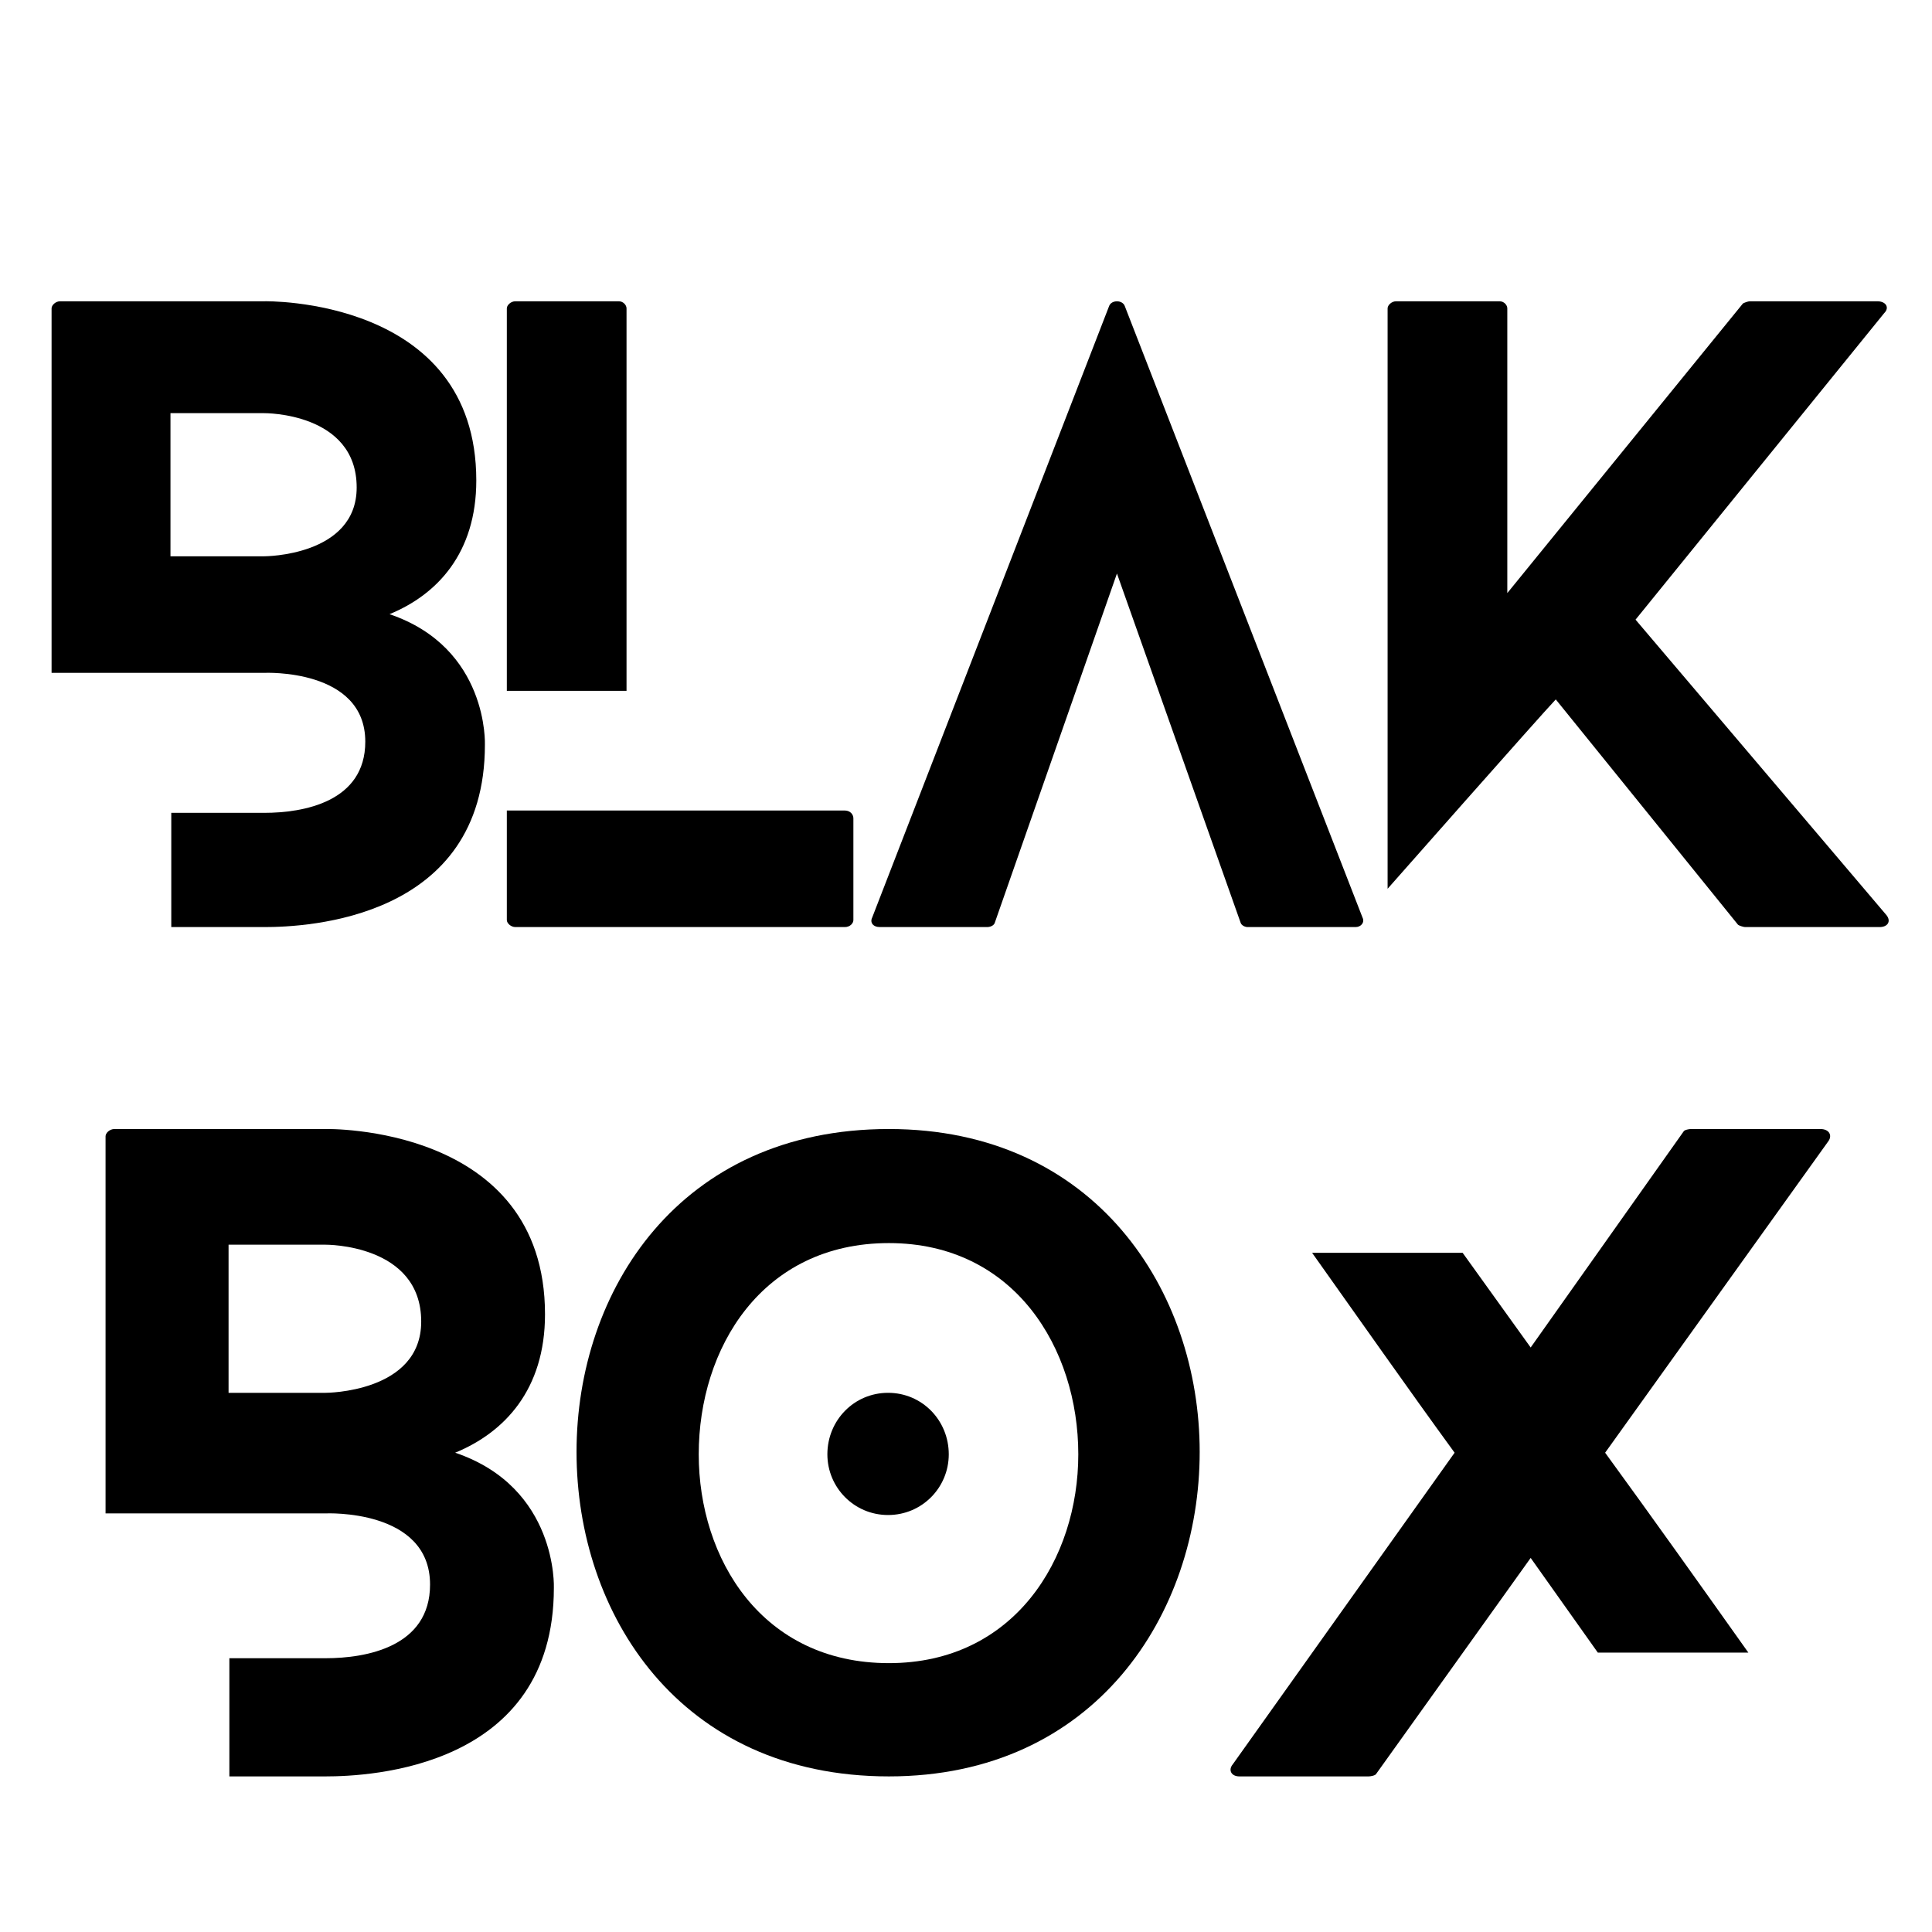 <svg xmlns="http://www.w3.org/2000/svg" xmlns:xlink="http://www.w3.org/1999/xlink" width="500" zoomAndPan="magnify" viewBox="0 0 375 375" height="500" preserveAspectRatio="xMidYMid meet" version="1.0"><defs><g/></defs><g fill="#000000" fill-opacity="1"><g transform="translate(20.489, 344.798)"><g><path d="M 61.266 -88.281 C 61.266 -74.453 42.719 -74.453 42.719 -74.453 L 23.875 -74.453 L 23.875 -103.203 L 42.719 -103.203 C 42.719 -103.203 61.266 -103.359 61.266 -88.281 Z M 85.297 -89.688 C 85.297 -126.609 42.719 -125.656 42.719 -125.656 L 1.734 -125.656 C 0.781 -125.656 0 -124.875 0 -124.25 L 0 -51.047 L 42.719 -51.047 C 42.719 -51.047 62.984 -52 62.984 -37.234 C 62.984 -25.125 50.578 -22.938 42.719 -22.938 L 24.031 -22.938 L 24.031 0 L 42.719 0 C 51.203 0 87.016 -1.578 87.016 -36.594 C 87.016 -36.594 87.812 -56.078 67.859 -62.828 C 77.438 -66.766 85.297 -75.078 85.297 -89.688 Z M 85.297 -89.688 "/></g></g></g><g fill="#000000" fill-opacity="1"><g transform="translate(111.905, 344.798)"><g><path d="M 72.25 -62.516 C 72.25 -69.109 67.078 -74.453 60.469 -74.453 C 53.875 -74.453 48.688 -69.109 48.688 -62.516 C 48.688 -56.078 53.875 -50.734 60.469 -50.734 C 67.078 -50.734 72.25 -56.078 72.25 -62.516 Z M 120.953 -62.984 C 120.953 -94.25 100.688 -125.656 60.625 -125.656 C 19.953 -125.656 0 -94.25 0 -62.984 C 0 -31.578 19.953 0 60.625 0 C 100.688 0 120.953 -31.578 120.953 -62.984 Z M 97.391 -62.516 C 97.391 -42.25 84.984 -21.984 60.625 -21.984 C 35.969 -21.984 23.719 -42.25 23.719 -62.516 C 23.719 -83.094 35.969 -103.516 60.625 -103.516 C 84.984 -103.516 97.391 -83.094 97.391 -62.516 Z M 97.391 -62.516 "/></g></g></g><g fill="#000000" fill-opacity="1"><g transform="translate(238.821, 344.798)"><g><path d="M 114.516 -125.656 L 89.375 -125.656 C 89.062 -125.656 88.125 -125.5 87.969 -125.188 L 58.281 -83.25 L 45.078 -101.625 L 15.859 -101.625 C 25.125 -88.594 34.25 -75.547 43.516 -62.828 L 0.469 -2.359 C -0.469 -1.25 0.156 0 1.734 0 L 26.859 0 C 27.172 0 28.109 -0.156 28.281 -0.469 L 58.281 -42.406 L 71.312 -24.031 L 100.531 -24.031 C 91.266 -37.078 82 -50.109 72.734 -62.828 L 116.078 -123.312 C 116.859 -124.406 116.234 -125.656 114.516 -125.656 Z M 114.516 -125.656 "/></g></g></g><g fill="#000000" fill-opacity="1"><g transform="translate(10.011, 179.945)"><g><path d="M 59.219 -85.328 C 59.219 -71.969 41.297 -71.969 41.297 -71.969 L 23.078 -71.969 L 23.078 -99.75 L 41.297 -99.75 C 41.297 -99.75 59.219 -99.906 59.219 -85.328 Z M 82.438 -86.688 C 82.438 -122.375 41.297 -121.469 41.297 -121.469 L 1.672 -121.469 C 0.766 -121.469 0 -120.703 0 -120.094 L 0 -49.344 L 41.297 -49.344 C 41.297 -49.344 60.891 -50.25 60.891 -35.984 C 60.891 -24.297 48.891 -22.172 41.297 -22.172 L 23.234 -22.172 L 23.234 0 L 41.297 0 C 49.5 0 84.109 -1.516 84.109 -35.375 C 84.109 -35.375 84.875 -54.203 65.594 -60.734 C 74.844 -64.531 82.438 -72.578 82.438 -86.688 Z M 82.438 -86.688 "/></g></g></g><g fill="#000000" fill-opacity="1"><g transform="translate(98.375, 179.945)"><g><path d="M 65.594 -22.625 L 0 -22.625 L 0 -1.359 C 0 -0.766 0.766 0 1.672 0 L 65.594 0 C 66.656 0 67.266 -0.766 67.266 -1.359 L 67.266 -21.109 C 67.266 -21.859 66.656 -22.625 65.594 -22.625 Z M 23.234 -45.859 L 23.234 -120.094 C 23.234 -120.703 22.625 -121.469 21.719 -121.469 L 1.672 -121.469 C 0.766 -121.469 0 -120.703 0 -120.094 L 0 -45.859 Z M 23.234 -45.859 "/></g></g></g><g fill="#000000" fill-opacity="1"><g transform="translate(169.127, 179.945)"><g><path d="M 95.344 -1.828 L 49.188 -120.547 C 48.734 -121.766 46.609 -121.766 46.156 -120.547 L 0.156 -1.828 C -0.297 -0.906 0.297 0 1.672 0 L 22.469 0 C 23.078 0 23.844 -0.297 23.984 -0.906 L 47.672 -68.625 L 71.656 -0.906 C 71.812 -0.297 72.578 0 73.031 0 L 93.984 0 C 95.047 0 95.797 -0.906 95.344 -1.828 Z M 95.344 -1.828 "/></g></g></g><g fill="#000000" fill-opacity="1"><g transform="translate(269.333, 179.945)"><g><path d="M 96.859 -2.281 L 48.125 -59.672 L 96.406 -119.188 C 97.469 -120.25 96.719 -121.469 95.047 -121.469 L 70.297 -121.469 C 70 -121.469 69.078 -121.156 68.938 -121 L 23.234 -64.828 L 23.234 -120.094 C 23.234 -120.703 22.625 -121.469 21.719 -121.469 L 1.672 -121.469 C 0.766 -121.469 0 -120.703 0 -120.094 L 0 -7.438 C 0 -7.438 29.609 -41 32.641 -44.188 L 68.016 -0.453 C 68.172 -0.297 69.078 0 69.391 0 L 95.5 0 C 97.016 0 97.781 -1.062 96.859 -2.281 Z M 96.859 -2.281 "/></g></g></g></svg>